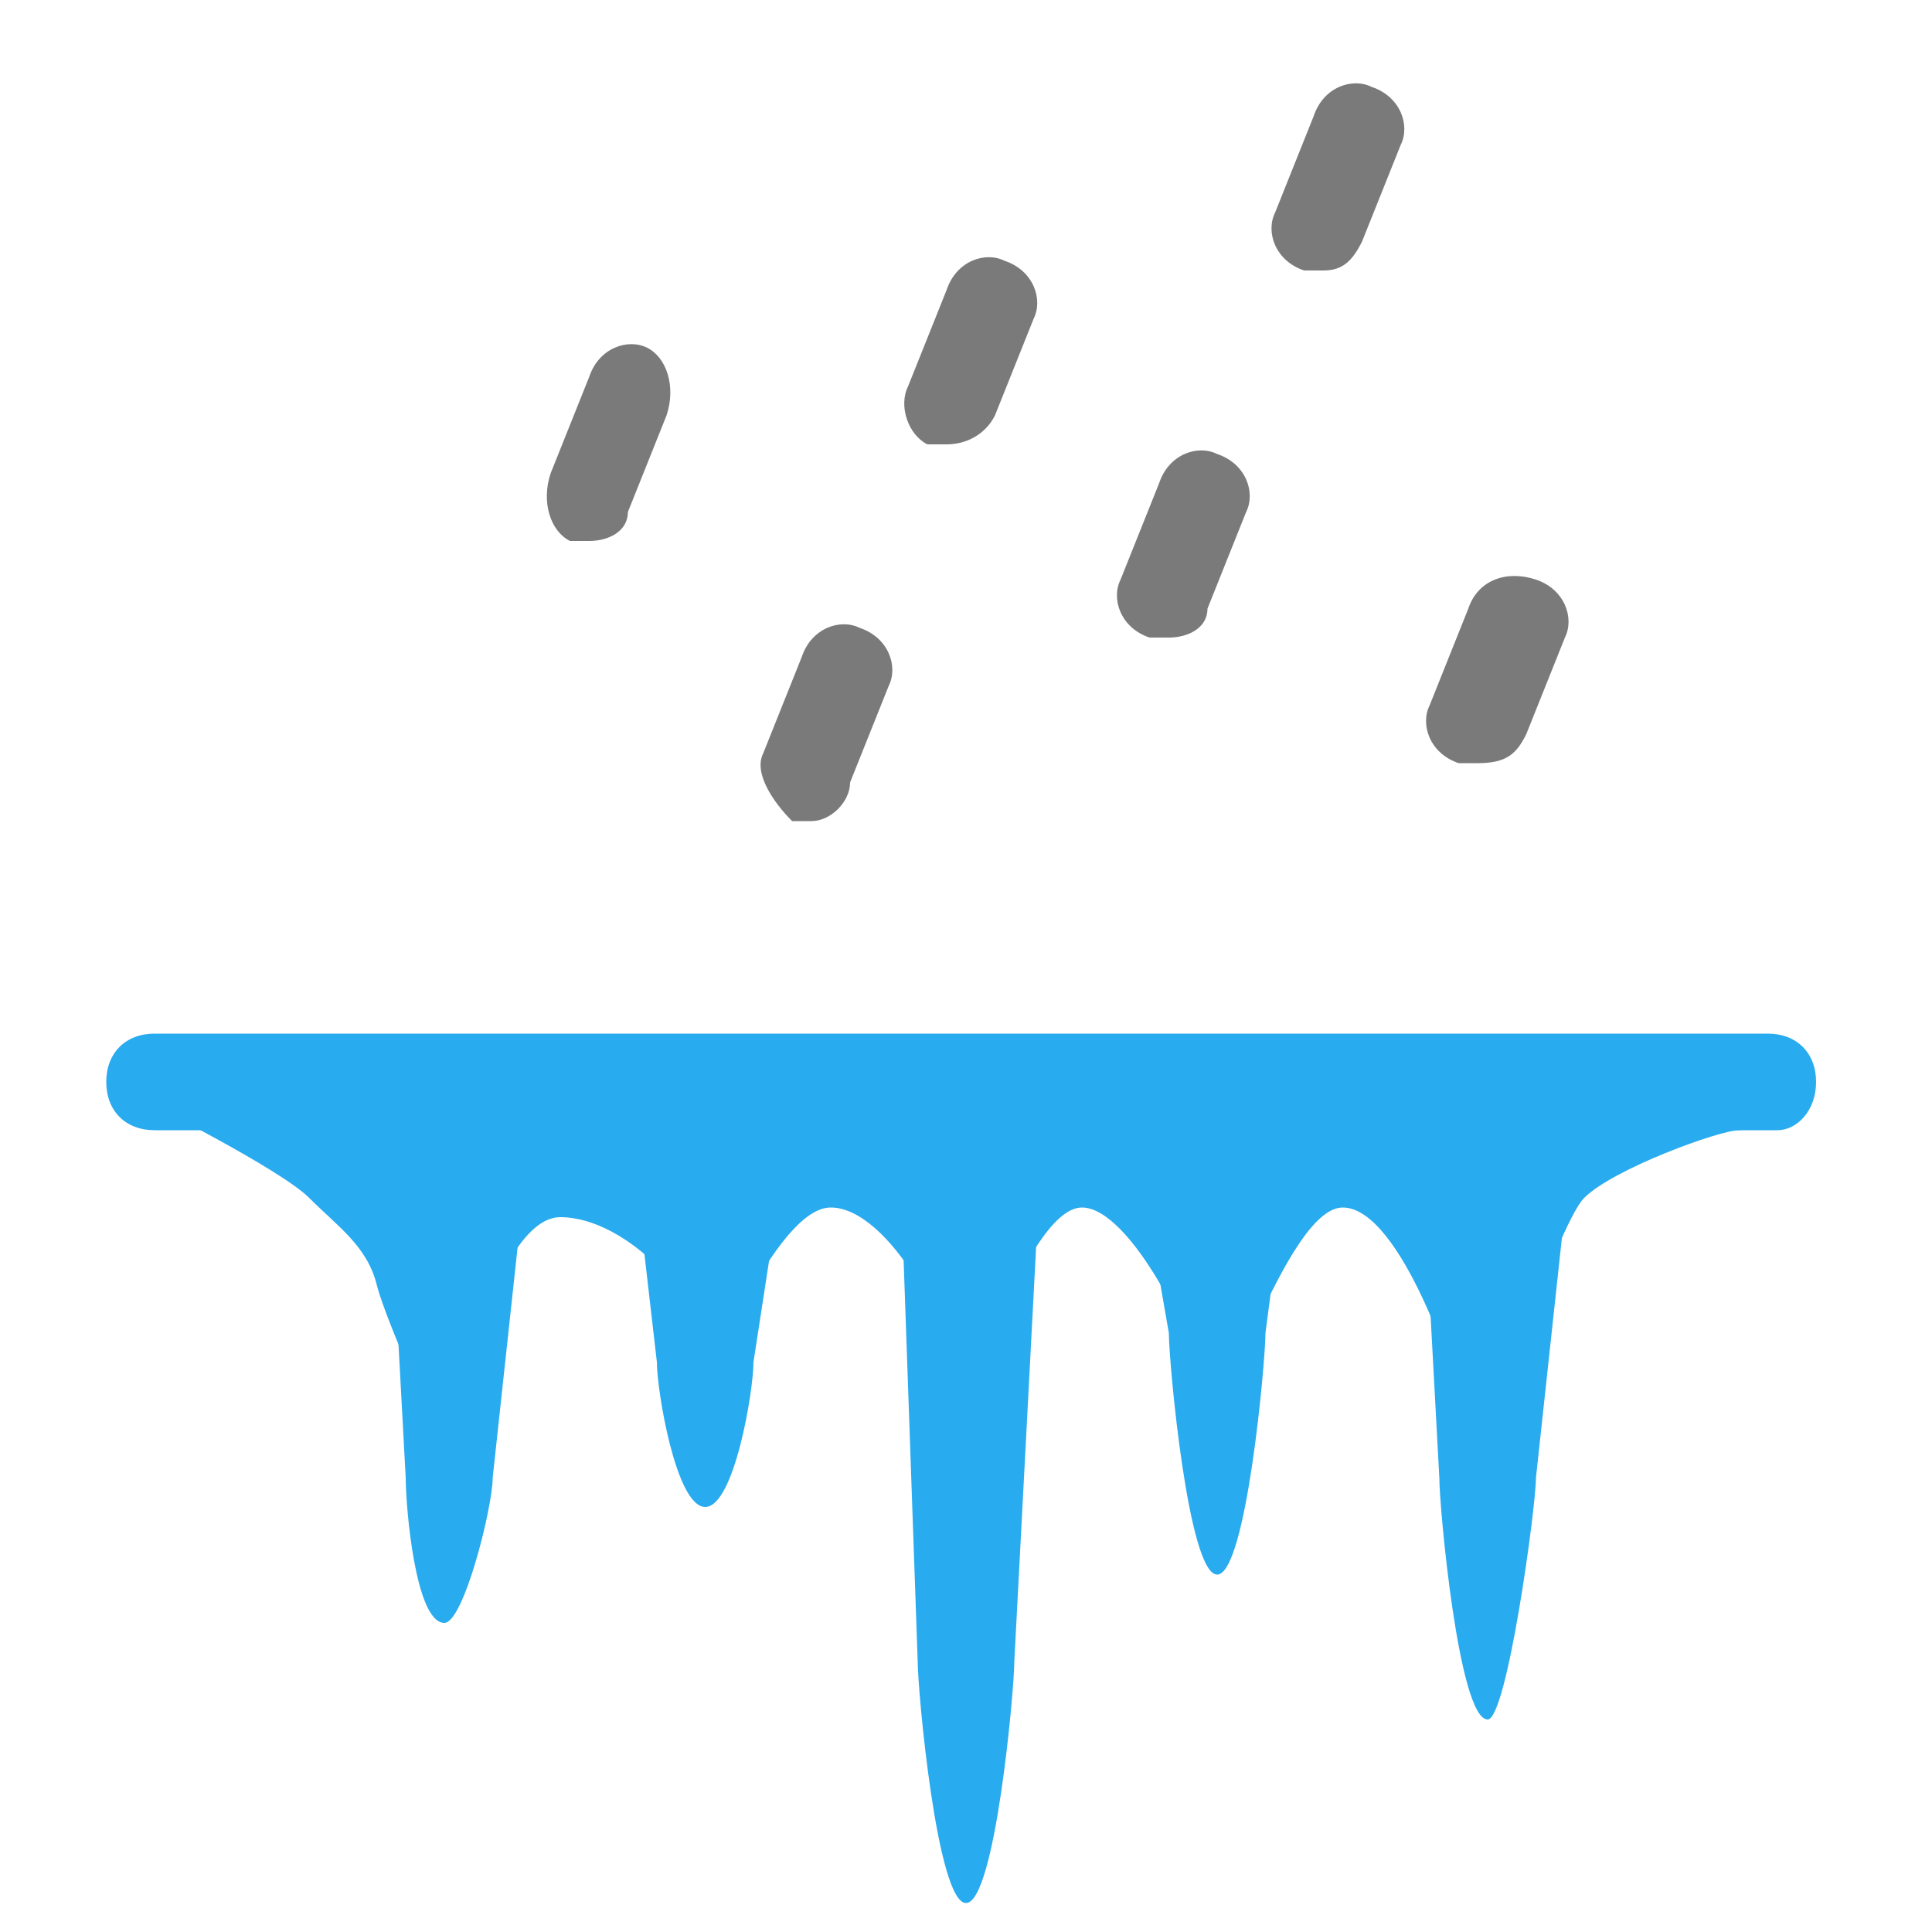<?xml version="1.0" encoding="utf-8"?>
<!-- Generator: Adobe Illustrator 22.0.1, SVG Export Plug-In . SVG Version: 6.00 Build 0)  -->
<svg version="1.1" id="Layer_1" xmlns="http://www.w3.org/2000/svg" xmlns:xlink="http://www.w3.org/1999/xlink" x="0px" y="0px"
	 viewBox="0 0 20 20" style="enable-background:new 0 0 20 20;" xml:space="preserve">
<style type="text/css">
	.st0{fill:#7A7A7A;}
	.st1{fill:#28ABEF;}
</style>
<g>
	<path class="st0" d="M12.1,6.6c-0.1,0-0.1,0-0.2,0c-0.3-0.1-0.4-0.4-0.3-0.6L12,5c0.1-0.3,0.4-0.4,0.6-0.3c0.3,0.1,0.4,0.4,0.3,0.6
		l-0.4,1C12.5,6.5,12.3,6.6,12.1,6.6z"/>
</g>
<g>
	<path class="st0" d="M13.7,2.8c-0.1,0-0.1,0-0.2,0c-0.3-0.1-0.4-0.4-0.3-0.6l0.4-1c0.1-0.3,0.4-0.4,0.6-0.3
		c0.3,0.1,0.4,0.4,0.3,0.6l-0.4,1C14,2.7,13.9,2.8,13.7,2.8z"/>
</g>
<g>
	<path class="st0" d="M6.1,5.6c-0.1,0-0.1,0-0.2,0C5.7,5.5,5.6,5.2,5.7,4.9l0.4-1c0.1-0.3,0.4-0.4,0.6-0.3C6.9,3.7,7,4,6.9,4.3
		l-0.4,1C6.5,5.5,6.3,5.6,6.1,5.6z"/>
</g>
<g>
	<path class="st0" d="M8.4,8.5c-0.1,0-0.1,0-0.2,0C8,8.3,7.8,8,7.9,7.8l0.4-1c0.1-0.3,0.4-0.4,0.6-0.3c0.3,0.1,0.4,0.4,0.3,0.6
		l-0.4,1C8.8,8.3,8.6,8.5,8.4,8.5z"/>
</g>
<g>
	<path class="st0" d="M9.8,4.6c-0.1,0-0.1,0-0.2,0C9.4,4.5,9.3,4.2,9.4,4l0.4-1c0.1-0.3,0.4-0.4,0.6-0.3c0.3,0.1,0.4,0.4,0.3,0.6
		l-0.4,1C10.2,4.5,10,4.6,9.8,4.6z"/>
</g>
<g>
	<path class="st0" d="M15.3,7.9c-0.1,0-0.1,0-0.2,0c-0.3-0.1-0.4-0.4-0.3-0.6l0.4-1C15.3,6,15.6,5.9,15.9,6c0.3,0.1,0.4,0.4,0.3,0.6
		l-0.4,1C15.7,7.8,15.6,7.9,15.3,7.9z"/>
</g>
<path class="st1" d="M18.4,11.7H1.6c-0.3,0-0.5-0.2-0.5-0.5s0.2-0.5,0.5-0.5h16.7c0.3,0,0.5,0.2,0.5,0.5S18.6,11.7,18.4,11.7z"/>
<path class="st1" d="M10,19.7c-0.3,0-0.5-2.2-0.5-2.5l-0.2-5.7c0-0.3,0.4-0.5,0.7-0.5s0.8,0.2,0.8,0.5l-0.3,5.7
	C10.5,17.5,10.3,19.7,10,19.7z"/>
<path class="st1" d="M7.3,15.6c-0.3,0-0.5-1.2-0.5-1.5l-0.3-2.6c0-0.3,0.5-0.5,0.8-0.5s0.9,0.2,0.9,0.5l-0.4,2.6
	C7.8,14.4,7.6,15.6,7.3,15.6z"/>
<path class="st1" d="M12.6,16.3c-0.3,0-0.5-2.2-0.5-2.5l-0.4-2.3c0-0.3,0.6-0.5,0.9-0.5s0.8,0.2,0.8,0.5l-0.3,2.3
	C13.1,14.1,12.9,16.3,12.6,16.3z"/>
<path class="st1" d="M15.4,17.8c-0.3,0-0.5-2.2-0.5-2.5l-0.2-3.7c0-0.3,0.4-0.5,0.7-0.5s0.9,0.2,0.9,0.5l-0.4,3.7
	C15.9,15.6,15.6,17.8,15.4,17.8z"/>
<path class="st1" d="M4.6,16.8c-0.3,0-0.4-1.2-0.4-1.5L4,11.6c0-0.3,0.3-0.5,0.6-0.5c0.3,0,0.9,0.2,0.9,0.5l-0.4,3.7
	C5.1,15.6,4.8,16.8,4.6,16.8z"/>
<path class="st1" d="M1.5,11.4c0,0,1.4,0.7,1.7,1s0.6,0.5,0.7,0.9S4.6,15,4.6,15s0.5-2.4,1.2-2.4s1.5,0.9,1.5,1.4
	c0,0.5,0.7-1.5,1.3-1.5s1.3,1.3,1.3,1.9c0,0.6,0.7-1.9,1.3-1.9c0.5,0,1.2,1.4,1.3,2c0.1,0.5,0.8-2,1.4-2s1.2,1.8,1.3,2.3
	c0.1,0.5,0.9-2.1,1.2-2.4c0.3-0.3,1.4-0.7,1.6-0.7s0.2-0.3,0.2-0.3L2.1,11.2L1.5,11.4z"/>
</svg>

